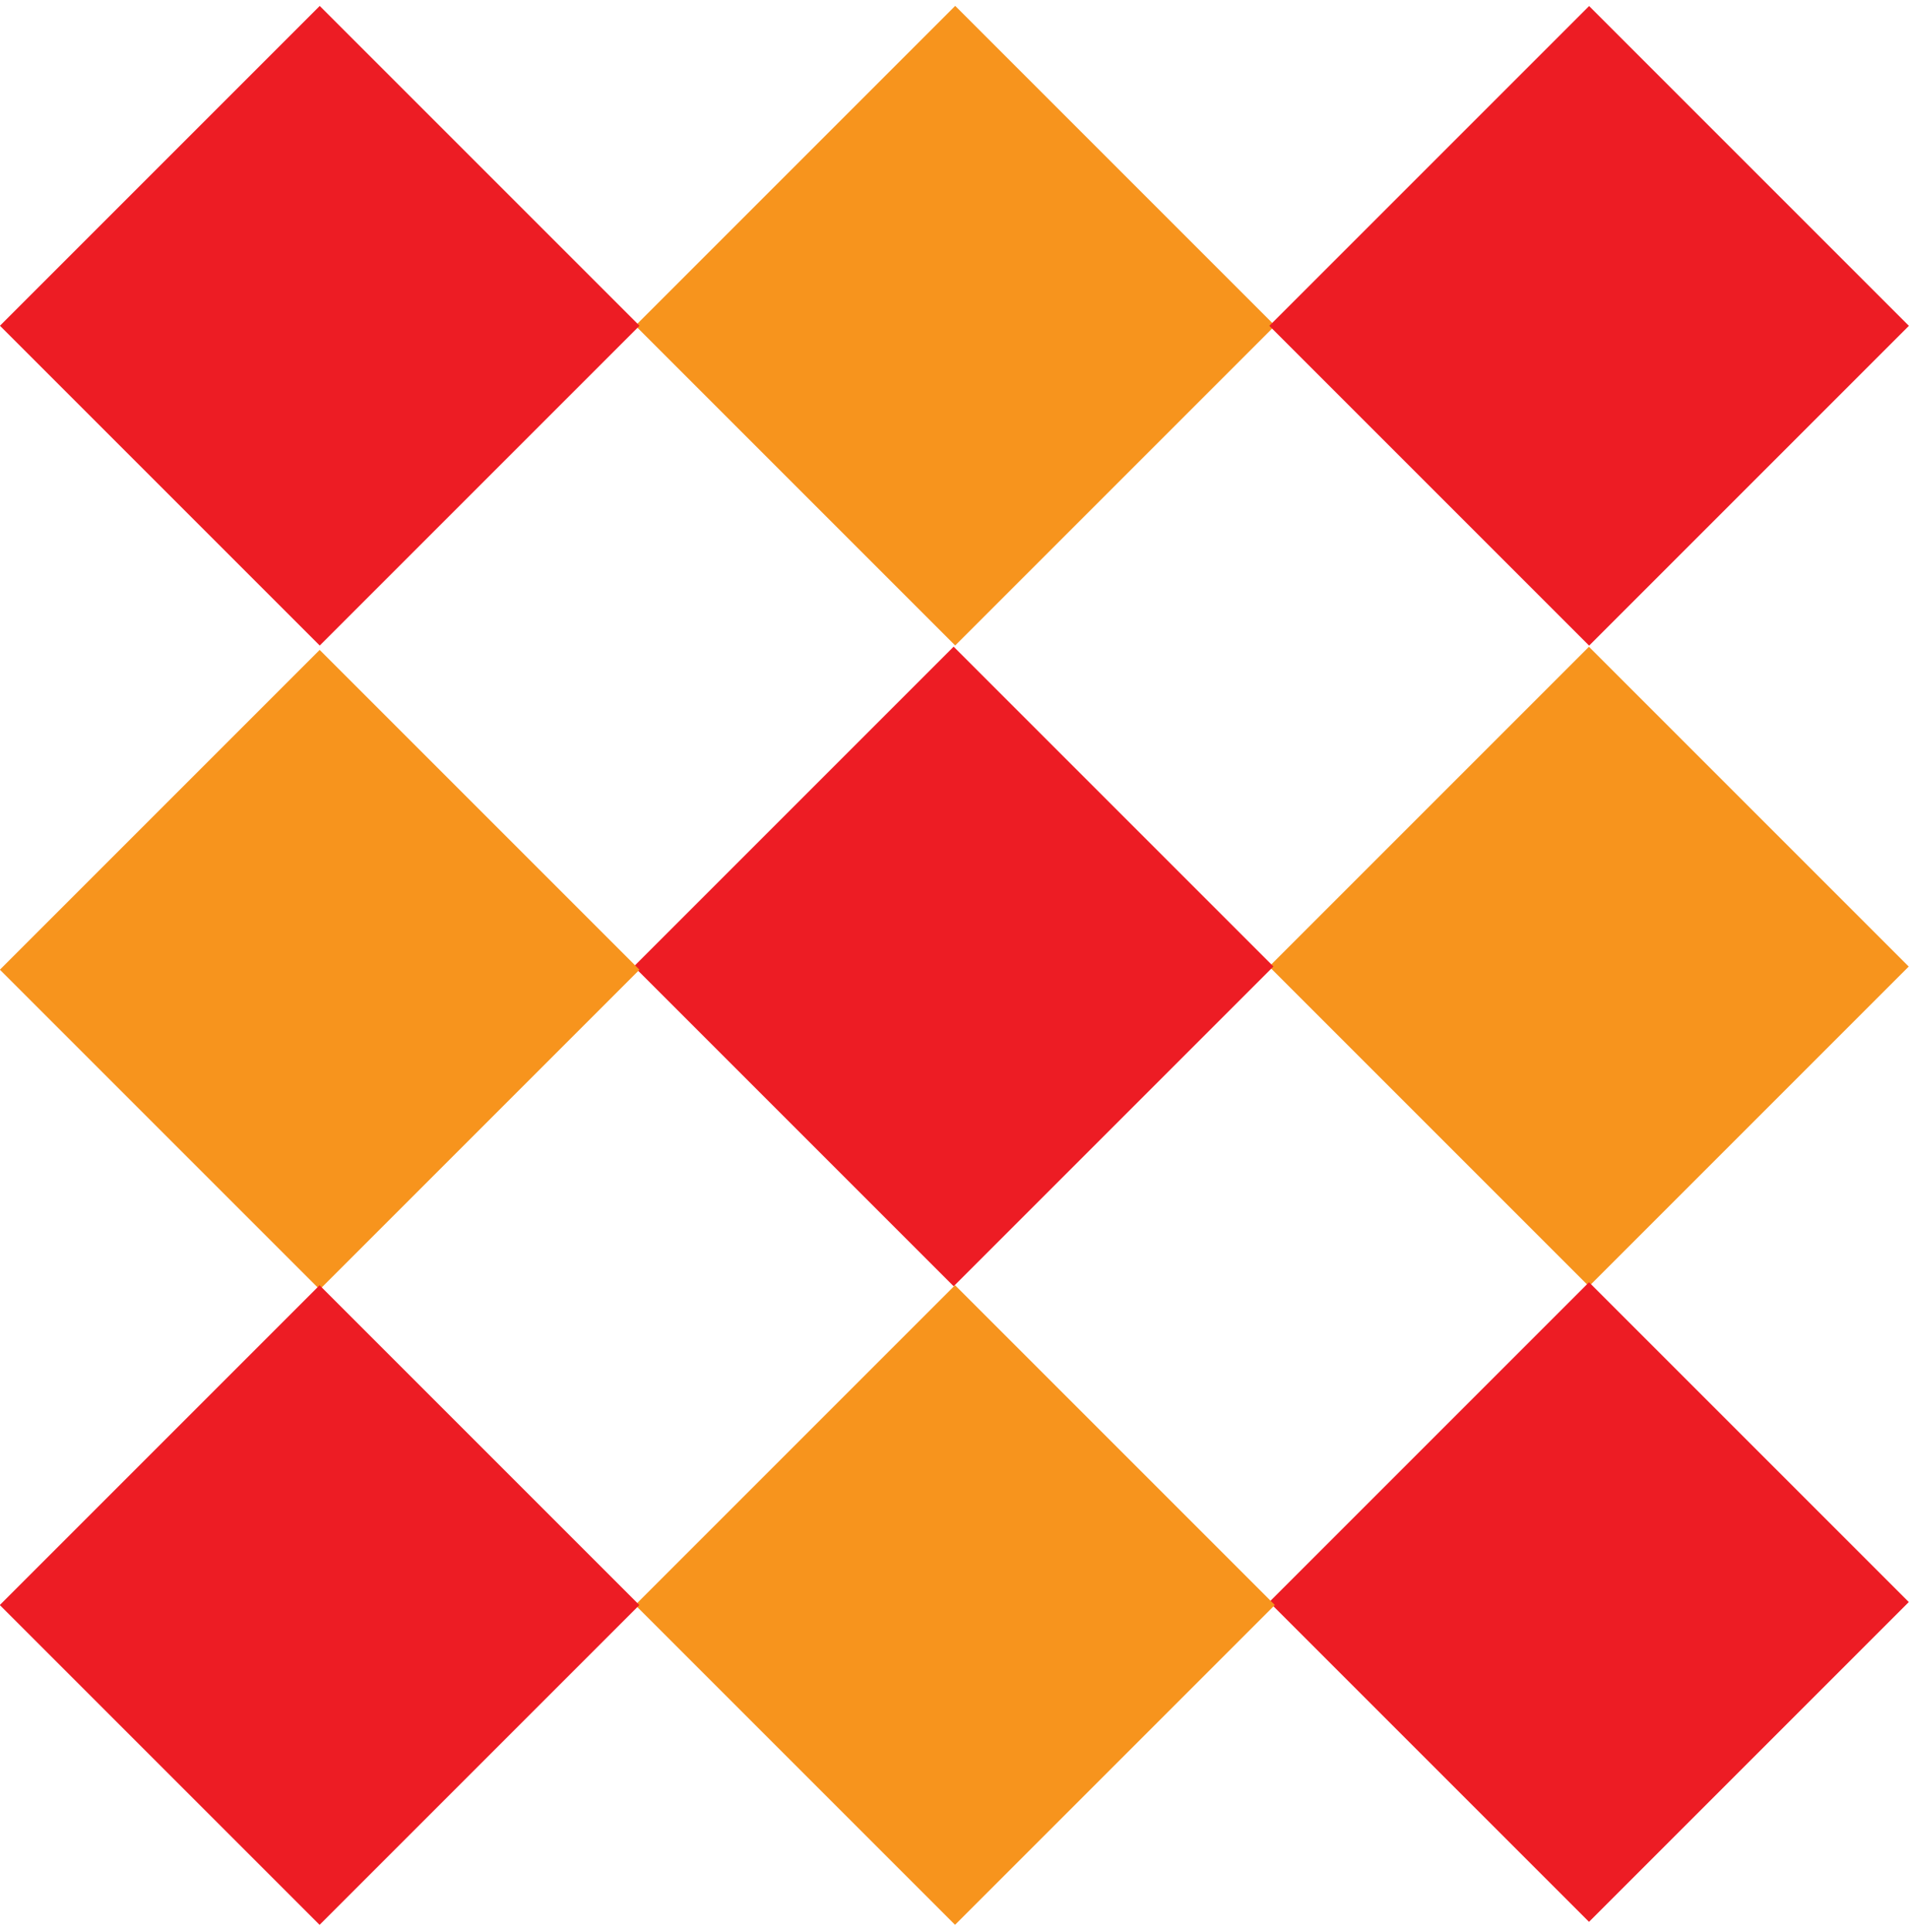 <?xml version="1.0" encoding="utf-8"?>
<!-- Generator: Adobe Illustrator 27.5.0, SVG Export Plug-In . SVG Version: 6.00 Build 0)  -->
<svg version="1.1" id="Layer_1" xmlns="http://www.w3.org/2000/svg" xmlns:xlink="http://www.w3.org/1999/xlink" x="0px" y="0px"
	 viewBox="0 0 92.81 93.91" style="enable-background:new 0 0 92.81 93.91;" xml:space="preserve">
<style type="text/css">
	.st0{fill:#F7941D;}
	.st1{fill:#ED1C24;}
</style>
<rect x="35.45" y="4.84" transform="matrix(0.707 -0.707 0.707 0.707 2.407 37.474)" class="st0" width="21.99" height="21.99"/>
<rect x="4.55" y="4.84" transform="matrix(0.707 -0.707 0.707 0.707 -6.641 15.631)" class="st1" width="21.99" height="21.99"/>
<rect x="66.27" y="4.84" transform="matrix(0.707 -0.707 0.707 0.707 11.436 59.271)" class="st1" width="21.99" height="21.99"/>
<rect x="66.27" y="35.99" transform="matrix(0.707 -0.707 0.707 0.707 -10.595 68.397)" class="st0" width="21.99" height="21.99"/>
<rect x="35.38" y="35.99" transform="matrix(0.707 -0.707 0.707 0.707 -19.642 46.553)" class="st1" width="21.99" height="21.99"/>
<rect x="66.27" y="66.89" transform="matrix(0.707 -0.707 0.707 0.707 -32.438 77.445)" class="st1" width="21.99" height="21.99"/>
<rect x="35.45" y="67.04" transform="matrix(0.707 -0.707 0.707 0.707 -41.576 55.693)" class="st0" width="21.99" height="21.99"/>
<rect x="4.55" y="36.15" transform="matrix(0.707 -0.707 0.707 0.707 -28.78 24.801)" class="st0" width="21.99" height="21.99"/>
<rect x="4.55" y="67.04" transform="matrix(0.707 -0.707 0.707 0.707 -50.624 33.849)" class="st1" width="21.99" height="21.99"/>
</svg>
